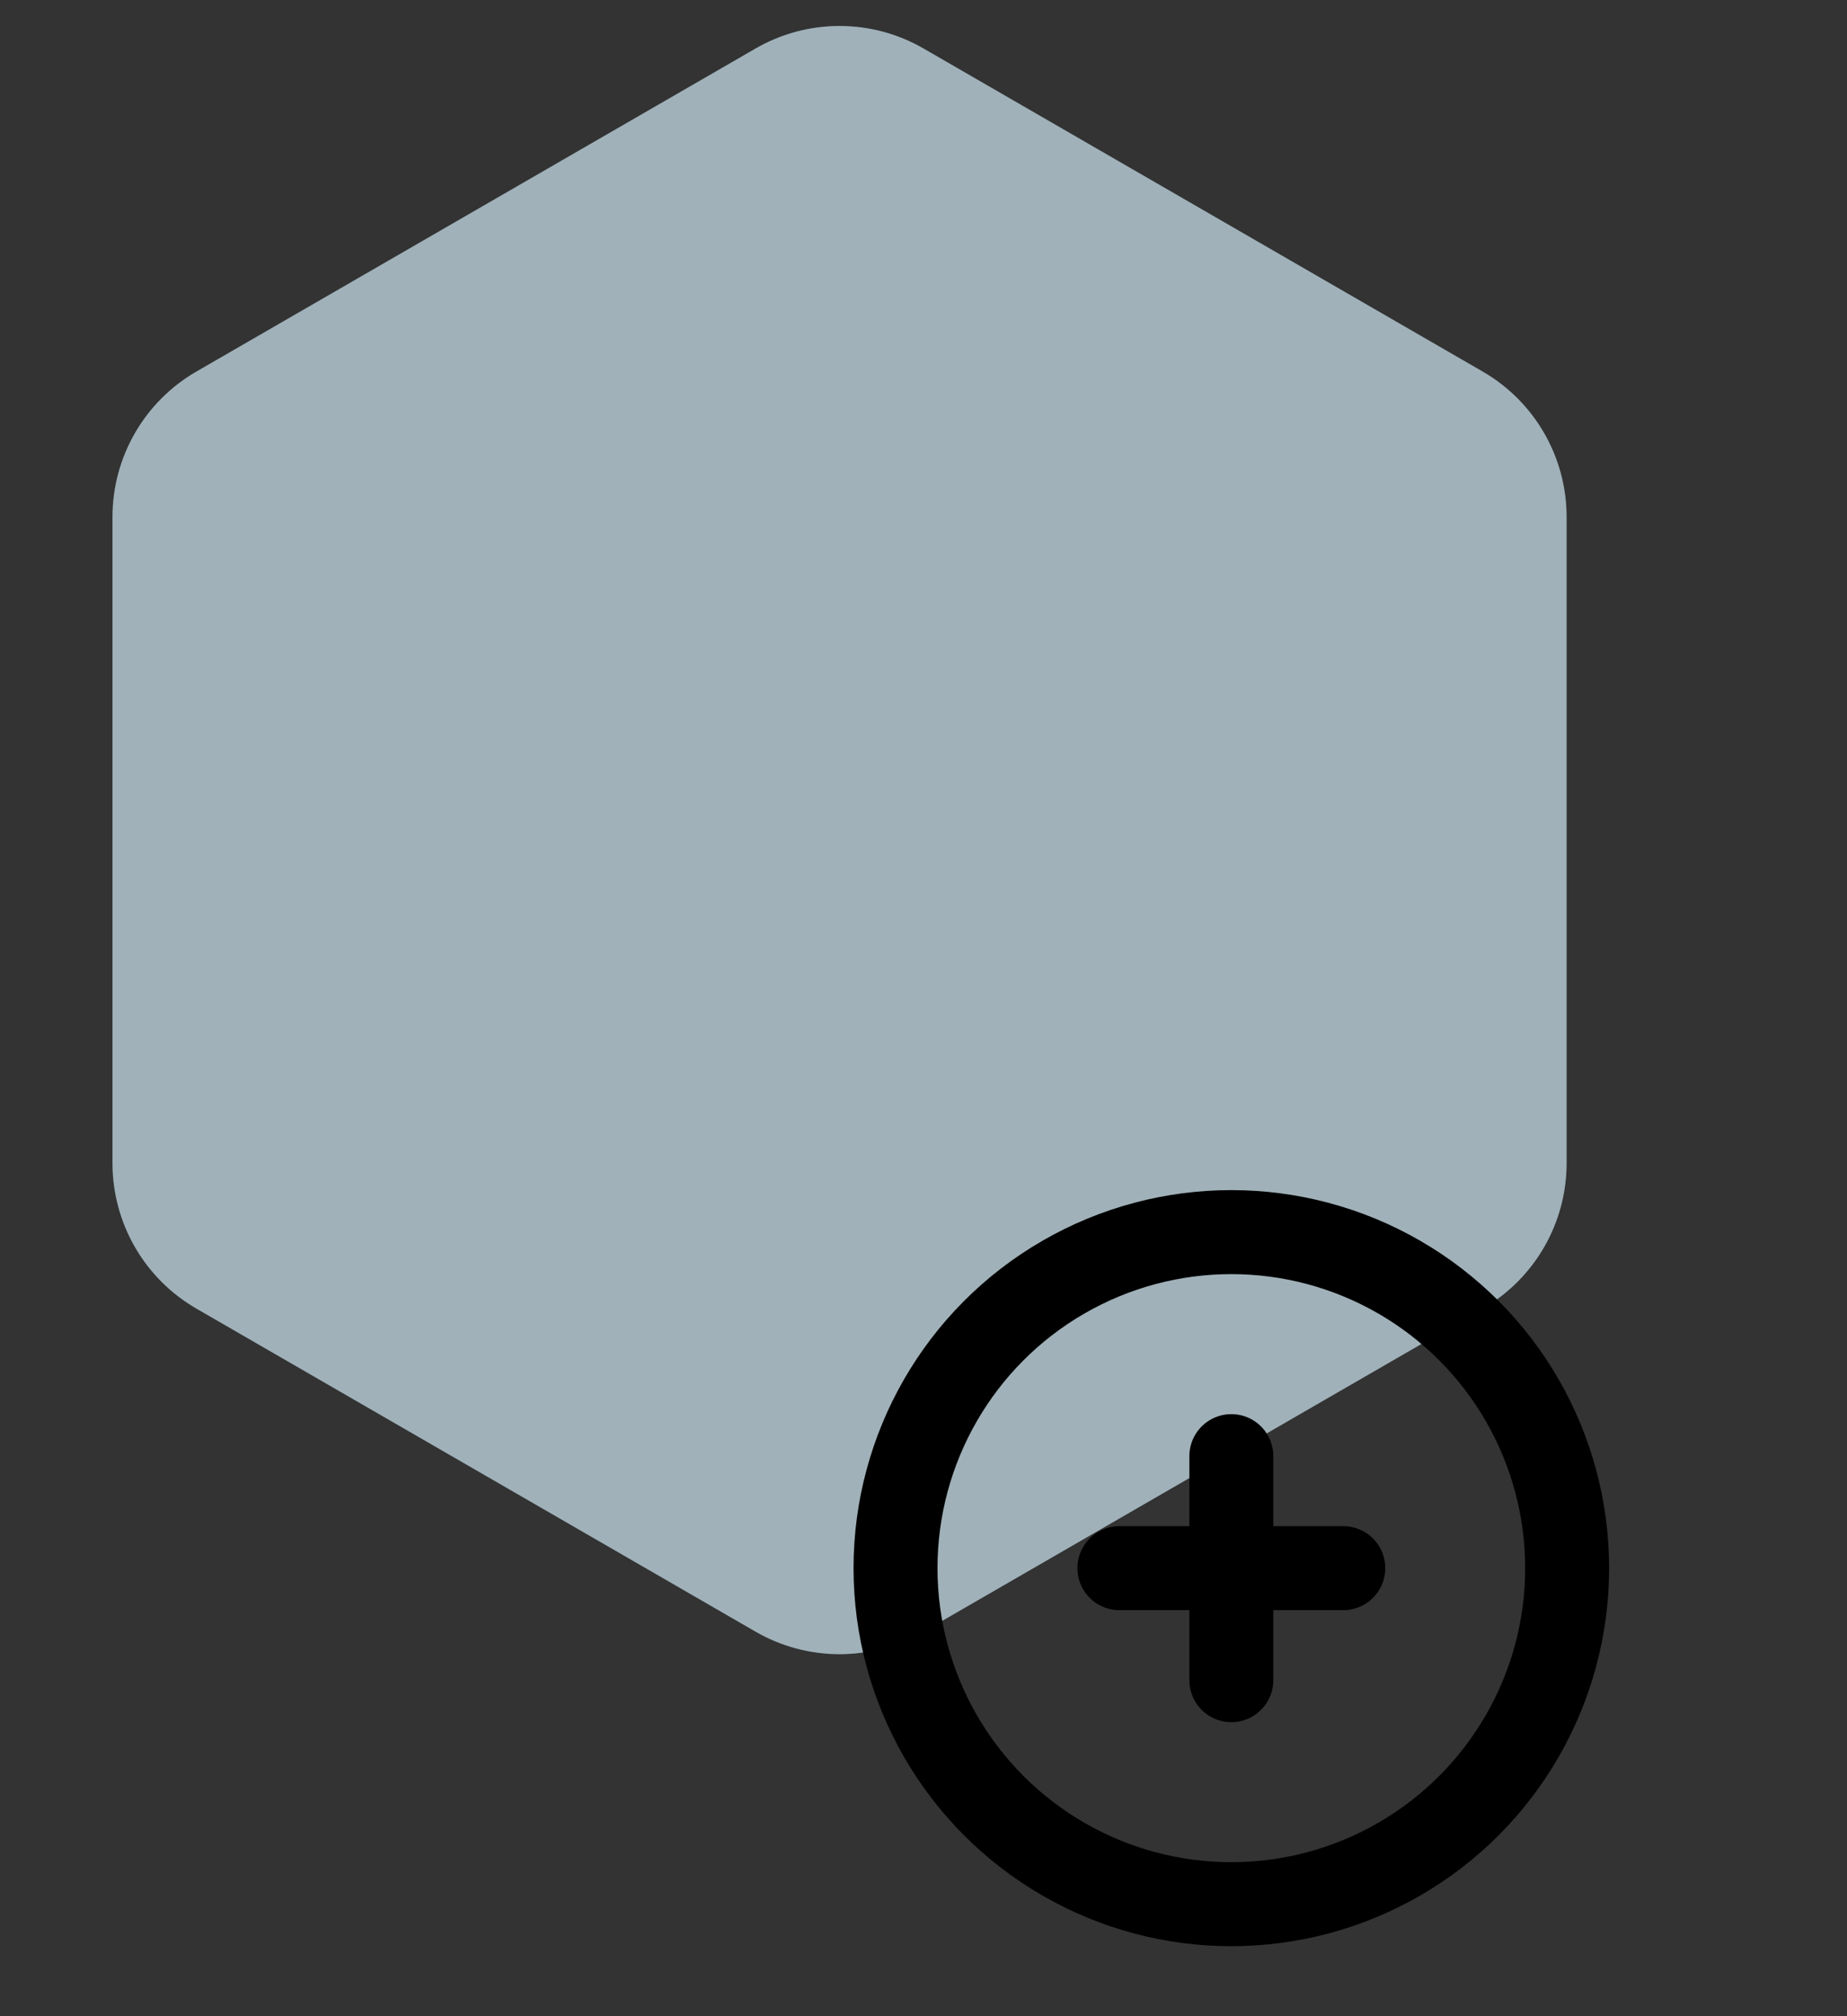 <svg class="dropdown__box--sub-box__jar--icon" width="33" height="36" viewBox="0 0 33 36" fill="none" xmlns="http://www.w3.org/2000/svg">
  <rect x="0" y="0" width="33" height="36" fill="#333333" stroke="none"/>
  <!-- Geometric Base -->
  <path d="M13.5 0.866C14.428 0.33 15.572 0.33 16.5 0.866L26.49 6.634C27.419 7.17 27.99 8.16 27.99 9.232V20.768C27.99 21.84 27.419 22.83 26.49 23.366L16.5 29.134C15.572 29.67 14.428 29.67 13.5 29.134L3.51 23.366C2.581 22.83 2.01 21.84 2.01 20.768V9.232C2.01 8.16 2.581 7.17 3.51 6.634L13.5 0.866Z" fill="#607D8B" />
  <path d="M13.5 0.866C14.428 0.33 15.572 0.33 16.5 0.866L26.49 6.634C27.419 7.17 27.99 8.16 27.99 9.232V20.768C27.99 21.84 27.419 22.83 26.49 23.366L16.5 29.134C15.572 29.67 14.428 29.67 13.5 29.134L3.51 23.366C2.581 22.83 2.01 21.84 2.01 20.768V9.232C2.01 8.16 2.581 7.17 3.51 6.634L13.5 0.866Z" fill="white" fill-opacity="0.4" />
  
  <!-- Circle with Geometric Design (Shifted Left) -->
  <circle cx="22" cy="28" r="6" stroke="currentColor" stroke-width="1.5" fill="none" />
  <path d="M22 26V30M20 28H24" stroke="currentColor" stroke-width="1.5" stroke-linecap="round" stroke-linejoin="round" />
</svg>
